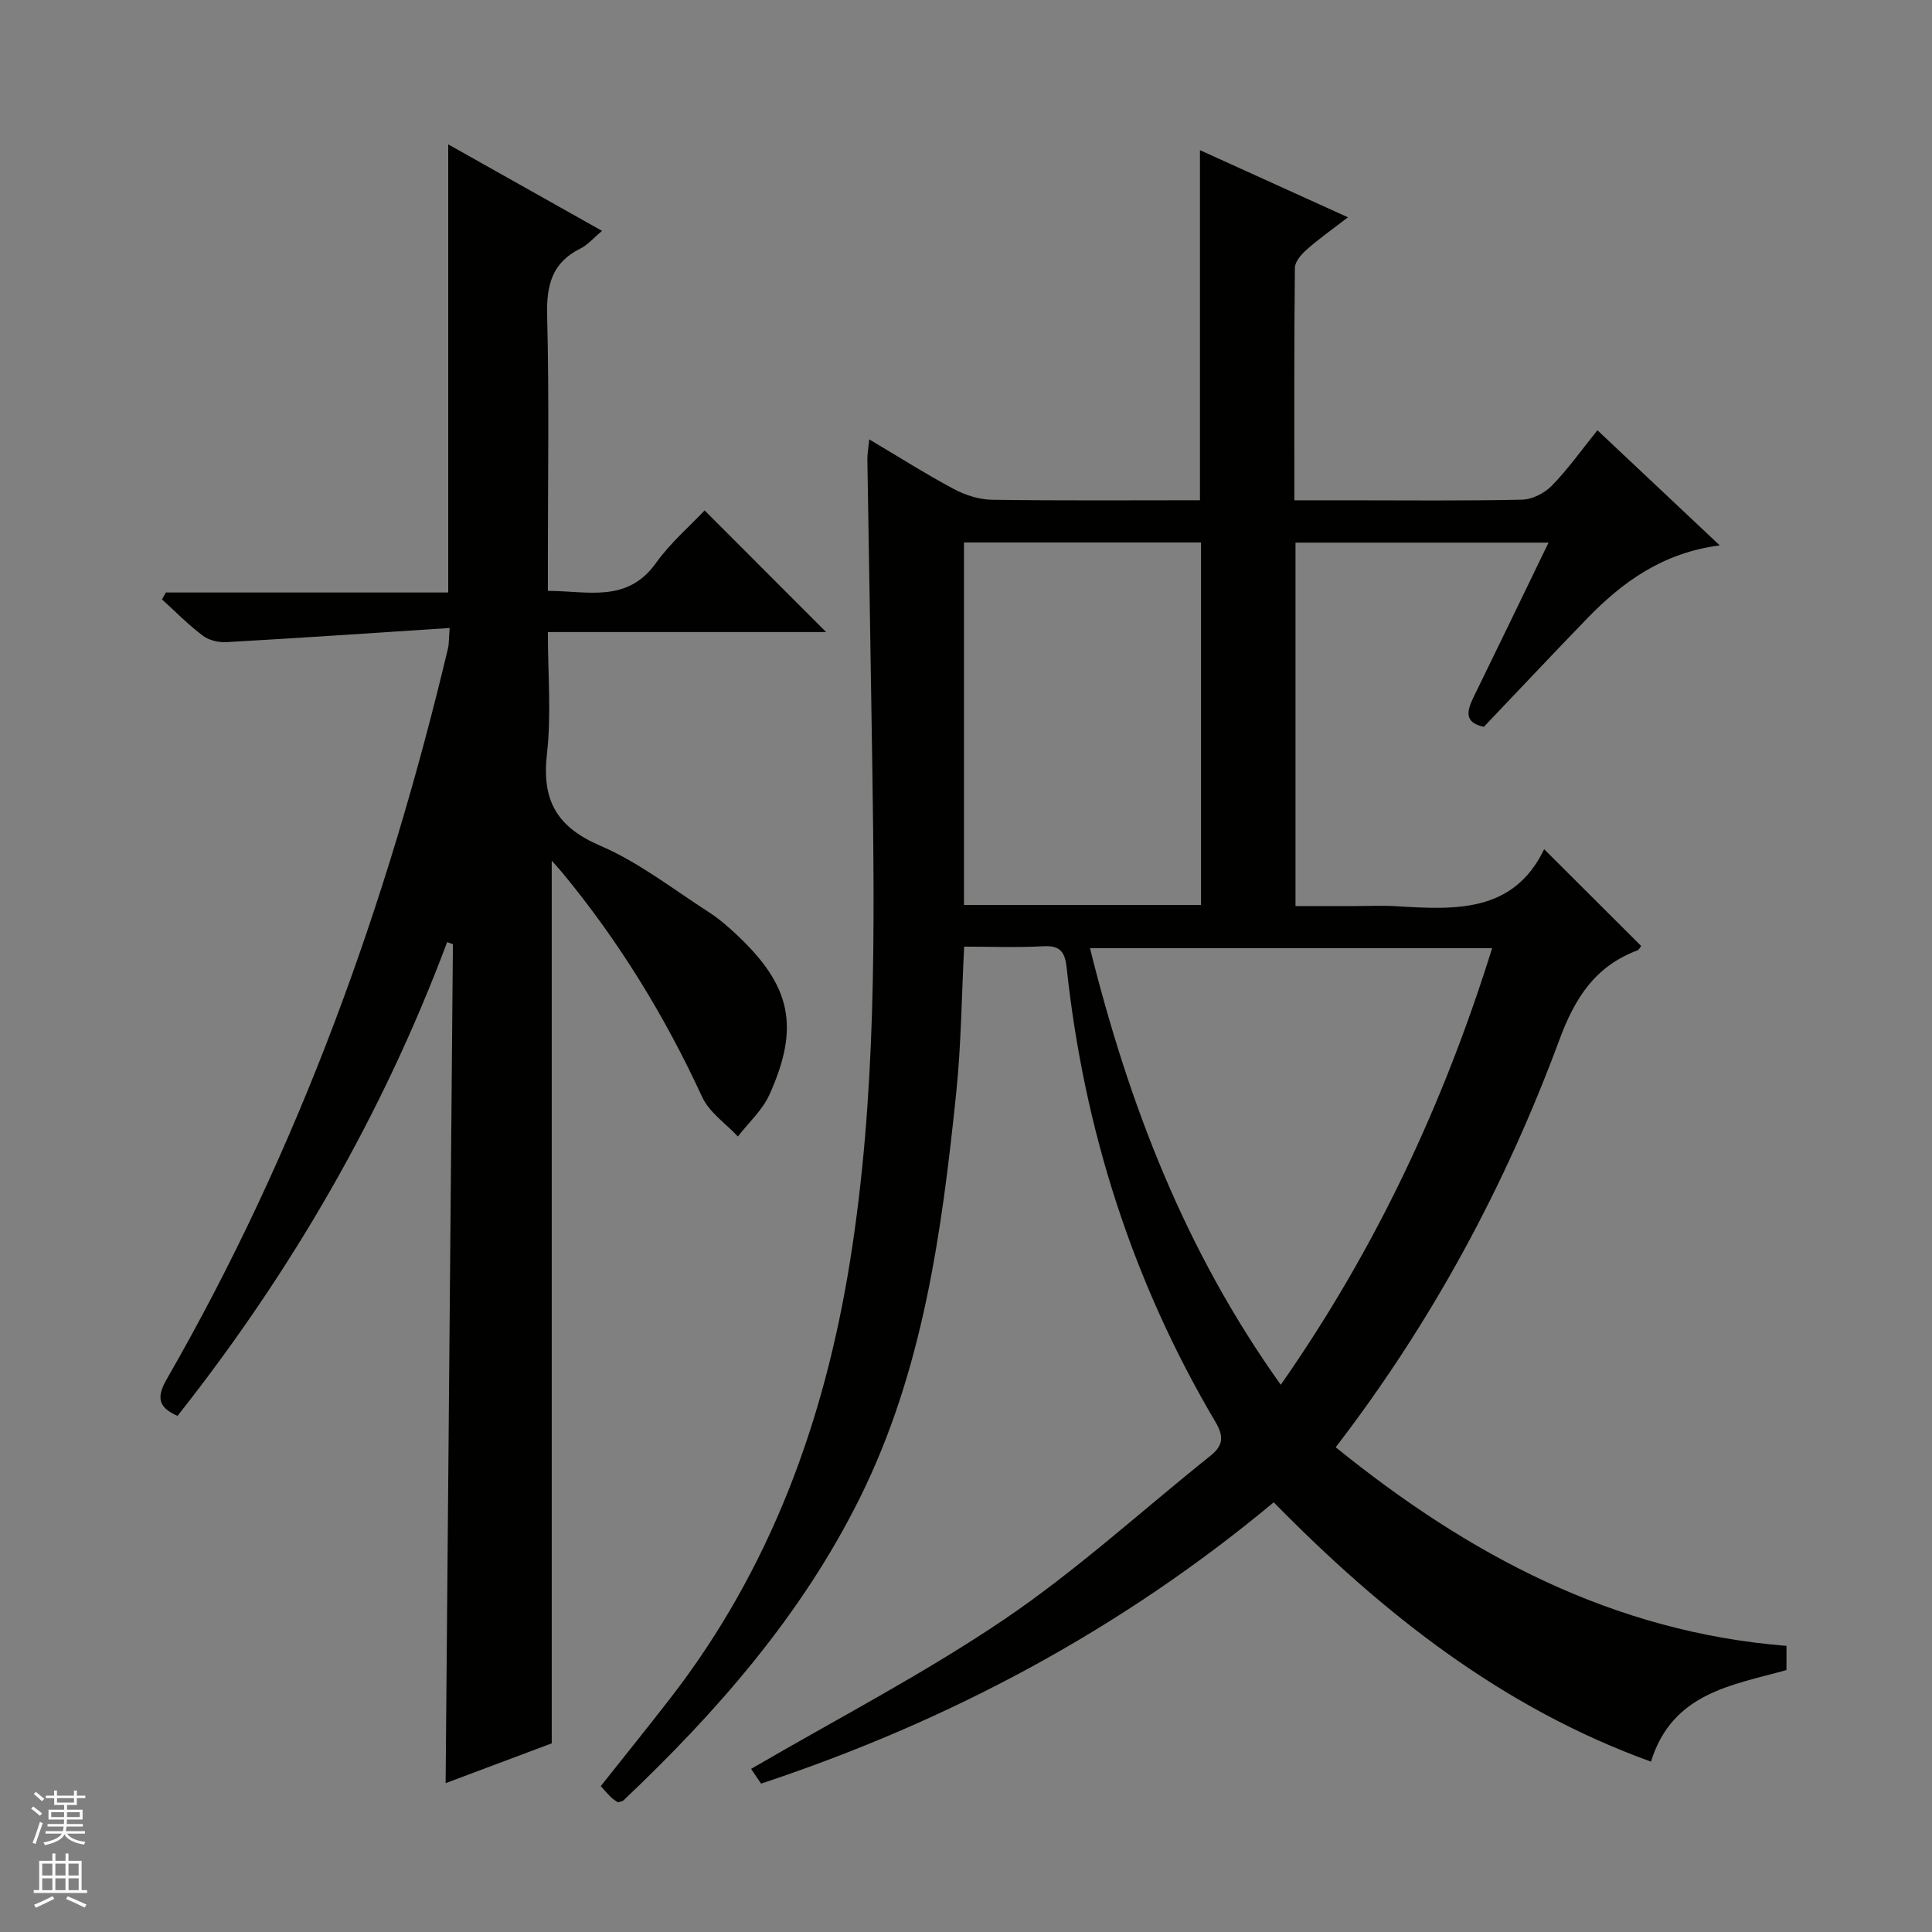 <svg enable-background="new 0 0 400 400" viewBox="0 0 400 400" xmlns="http://www.w3.org/2000/svg"><rect x="0" y="0" width="400" height="400" fill="#808080" stroke="none"/><path d="m369.87 340.76v5.01c-11.26 3.14-23.66 4.7-28.05 18.96-30.68-11.08-55.39-30.54-78.11-53.69-31.62 26.34-67.12 45.29-106.14 58.24-.94-1.38-1.73-2.56-2.06-3.05 17.66-10.31 35.73-19.66 52.46-30.99 14.96-10.13 28.41-22.47 42.57-33.78 2.66-2.12 2.96-3.93 1.09-7.09-17.16-29.03-27.19-60.45-30.78-93.94-.34-3.22-1.24-4.72-4.81-4.52-5.44.3-10.9.08-16.42.08-.54 10.46-.62 20.43-1.65 30.31-2.98 28.81-6.87 57.5-19.96 83.86-12 24.17-29.5 44.19-48.95 62.61-.21.2-.6.21-1.14.39-.41-.3-.97-.63-1.43-1.07-.71-.69-1.34-1.45-2.11-2.29 4.89-6.18 9.78-12.22 14.53-18.36 20.62-26.69 31.76-57.17 37.07-90.27 5.47-34.08 5.12-68.31 4.62-102.6-.31-21.15-.69-42.29-1.02-63.44-.02-1.12.2-2.24.39-4.16 6.14 3.64 11.71 7.18 17.52 10.28 2.37 1.27 5.24 2.18 7.9 2.22 14.3.21 28.61.1 43.05.1 0-24.31 0-48.18 0-72.48 9.89 4.49 19.81 8.98 30.64 13.9-3.23 2.49-5.98 4.42-8.48 6.63-1.13.99-2.5 2.53-2.51 3.84-.17 15.82-.11 31.64-.11 48.12h10.67c12.17 0 24.34.14 36.5-.13 2.12-.05 4.68-1.38 6.19-2.94 3.32-3.42 6.11-7.36 9.39-11.43 8.37 7.88 16.45 15.48 25.33 23.84-11.82 1.52-20.16 7.58-27.53 15.2-7.16 7.4-14.22 14.91-21.31 22.36-4.27-.9-3.46-3.43-2.06-6.3 5.1-10.42 10.14-20.87 15.45-31.84-17.82 0-34.99 0-52.39 0v75.25h12.32c2.83 0 5.68-.15 8.5.03 12.16.74 24.28 1.45 30.66-11.8 7.07 7.05 13.54 13.5 20.08 20.03-.17.21-.41.79-.8.93-8.71 3.27-12.9 9.81-16.11 18.46-11.19 30.23-26.37 58.44-46.33 84.4 27.47 22.23 57.34 38.24 93.33 41.12zm-104.7-54.06c19.74-28.23 33.73-58.23 43.76-90.39-28 0-55.39 0-83.26 0 8.05 32.35 19.67 62.63 39.5 90.39zm-16.51-99.34c0-25.32 0-50.2 0-75.05-16.57 0-32.8 0-49.08 0v75.05z" fill="#010100"/><path d="m93.1 130.02c-15.83 1.03-31.04 2.07-46.26 2.93-1.62.09-3.62-.4-4.88-1.36-2.99-2.26-5.64-4.96-8.42-7.49.27-.48.54-.96.8-1.43h58.46c0-31.19 0-61.73 0-92.78 10.27 5.77 20.75 11.67 31.85 17.91-1.8 1.5-2.97 2.91-4.47 3.65-5.91 2.92-7.06 7.61-6.9 13.88.43 16.99.15 33.99.15 50.99v6.01c8.29.02 16.43 2.58 22.4-5.79 2.97-4.16 6.96-7.58 10.05-10.86 8.8 8.8 17.06 17.07 25.16 25.18-18.45 0-37.67 0-57.61 0 0 8.7.74 17.06-.19 25.23-1.09 9.61 1.99 15.12 11.07 19.02 8 3.44 15.09 9.02 22.5 13.78 2.08 1.34 3.98 3.01 5.8 4.72 11.16 10.49 13.03 18.98 6.7 33.01-1.45 3.22-4.32 5.81-6.54 8.68-2.51-2.7-5.93-4.99-7.39-8.17-7.71-16.73-17.23-32.26-28.96-46.45-.62-.75-1.28-1.46-2.19-2.49v182.75c-6.63 2.49-14.14 5.31-21.97 8.24.51-58.27 1.01-115.98 1.51-173.7-.4-.14-.79-.29-1.19-.43-13.36 35.66-32.18 68.15-55.83 98.1-3.89-1.73-4.46-3.73-2.24-7.59 27.32-47.46 45.66-98.4 58.29-151.52.16-.79.11-1.64.3-4.02z" fill="#010100"/><g fill="#fafafc"><path d="m6.45 374.46.42-.45c.65.47 1.27.95 1.85 1.44l-.45.49c-.66-.56-1.26-1.06-1.83-1.48m.93 7.33-.63-.26c.55-1.36 1.05-2.8 1.52-4.33.19.1.38.19.59.27-.46 1.29-.95 2.73-1.48 4.32m-.38-10.38.44-.42c.43.34 1.01.82 1.74 1.44l-.49.49c-.53-.51-1.09-1.01-1.69-1.51m2.5.35h1.72v-1.04h.59v1.04h3.52v-1.04h.59v1.04h1.75v.53h-1.75v1.42h-2.03v.97h3.22v2.03h-3.24c0 .35-.01.66-.03.93h3.32v.53h-3.37c-.03.27-.08.58-.15.94h3.96v.53h-3.71c.67.92 1.93 1.48 3.79 1.68-.13.24-.23.44-.29.59-2.13-.38-3.48-1.08-4.04-2.12-.43.97-1.77 1.72-4.03 2.23-.09-.19-.2-.37-.33-.55 2.1-.42 3.37-1.03 3.81-1.83h-3.36v-.53h3.58c.08-.29.13-.61.16-.94h-3.33v-.53h3.39c.02-.27.04-.58.04-.93h-3.23v-2.03h3.25v-.97h-2.07v-1.42h-1.73zm1.12 3.44v1h2.65c.01-.3.02-.44.01-.4v-.25-.35zm1.19-2h3.52v-.91h-3.52zm4.71 2h-2.63v.59c0 .15-.01.28-.01.4h2.64z"/><path d="m13.55 383.74h.63v1.52h2.72v6.07h1.13v.6h-11.05v-.6h1.13v-6.07h2.73v-1.52h.63v1.52h2.1v-1.52zm-2.68 8.83.38.56c-1.24.63-2.53 1.25-3.85 1.85-.1-.21-.21-.42-.34-.63 1.36-.55 2.63-1.15 3.81-1.78m-2.13-4.27h2.1v-2.45h-2.1zm0 3.04h2.1v-2.46h-2.1zm2.72-3.04h2.1v-2.45h-2.1zm0 3.04h2.1v-2.46h-2.1zm6.07 3.6c-1.41-.71-2.7-1.3-3.86-1.78l.35-.56c1.45.62 2.75 1.19 3.88 1.72zm-1.25-9.09h-2.1v2.45h2.1zm-2.09 5.49h2.1v-2.46h-2.1z"/></g></svg>